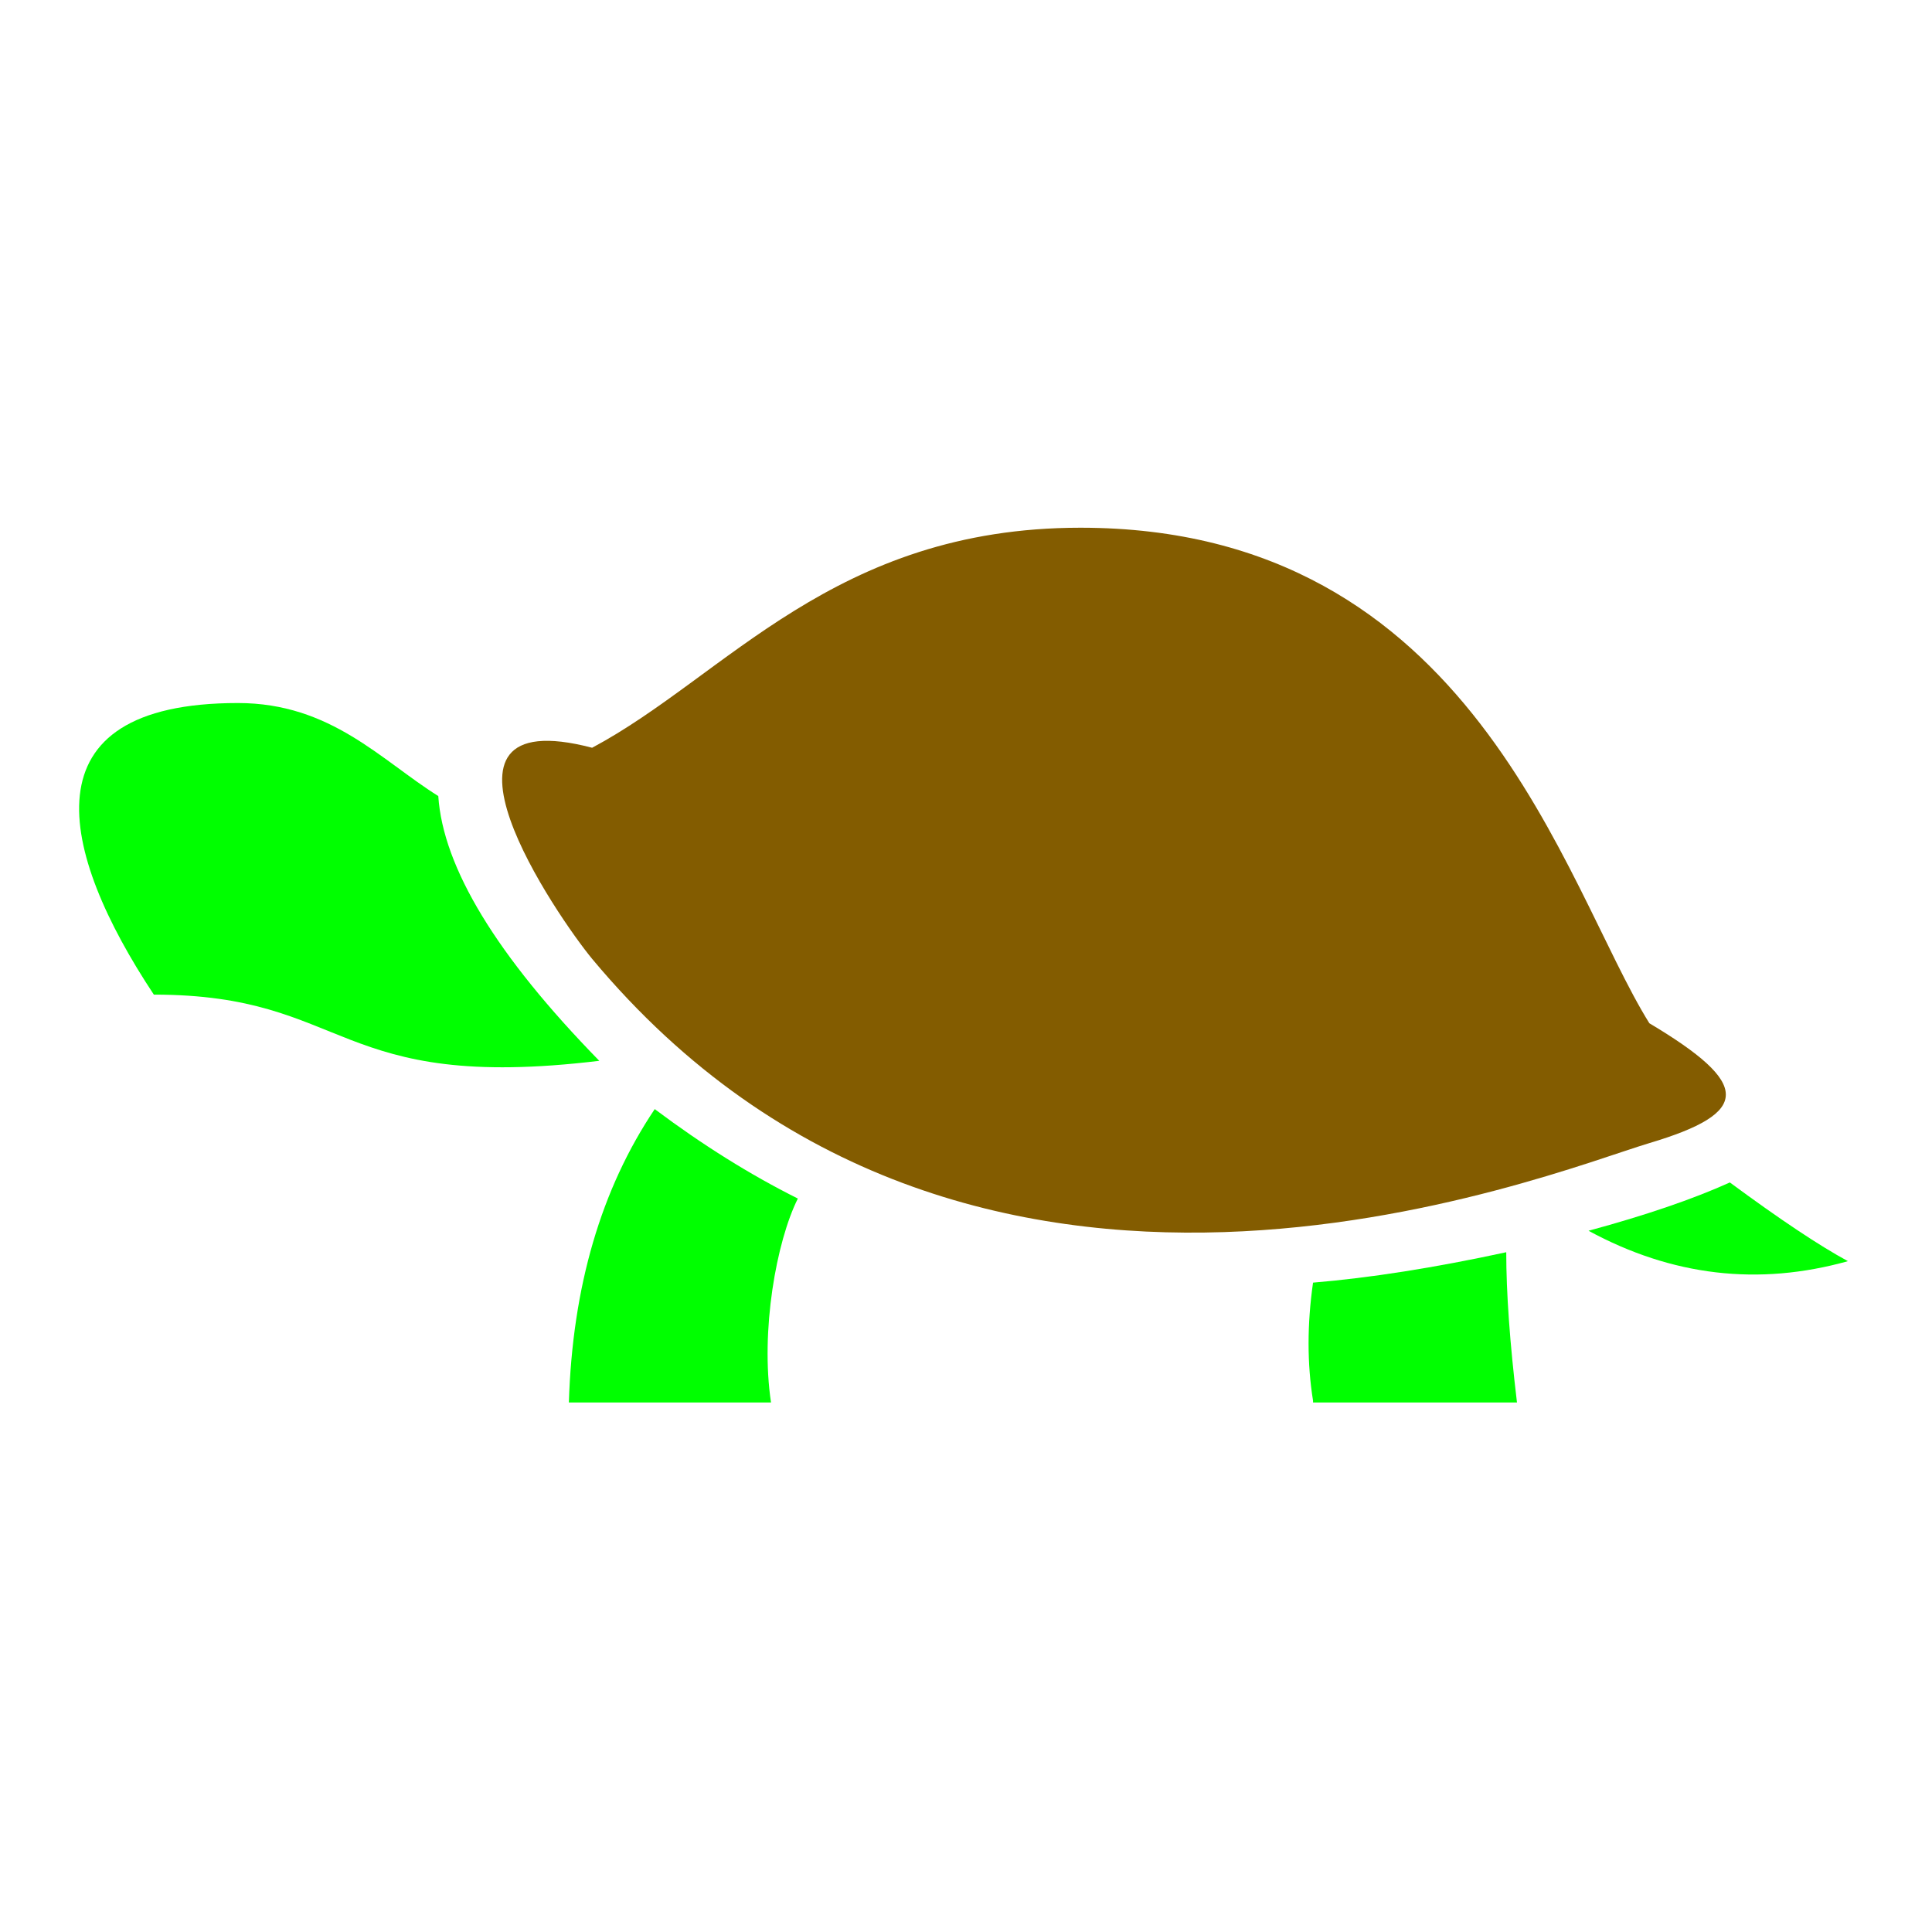 <svg viewBox="0 0 1080 1080" xmlns="http://www.w3.org/2000/svg" stroke="none">
  <defs>
    <mask id="eye">
      <rect width="100%" height="100%" fill="white"/>
      <circle cx="147" cy="461" r="30" fill="black"/>
    </mask>
  </defs>

  <path fill="#0F0" d="M734,784h114q-6,-50,-6,-84q-60,13,-108,17q-5,35,0,66"/>
  <path fill="#0F0" d="M318,784h113c-6,-40,3,-90,15,-114q-40,-20,-80,-50q-45,67,-48,164" />
  <path fill="#0F0" mask="url(#eye)" d="M86,556c110,0,100,55,249,37q-86,-88,-90,-148c-32,-20,-60,-52,-112,-52c-120,0,-100,83,-47,163" />
  <path fill="#0F0" d="M888,688q48,-13,79,-27q42,31,66,44q-75,21,-145,-17" />  
  <path fill="#835C00" d="M331,418c75,-40,135,-123,273,-123c220,0,270,200,318,277c57,34,57,50,0,67c-57,17,-380,150,-591,-103c-19,-23,-103,-145,0,-118" />
</svg>
